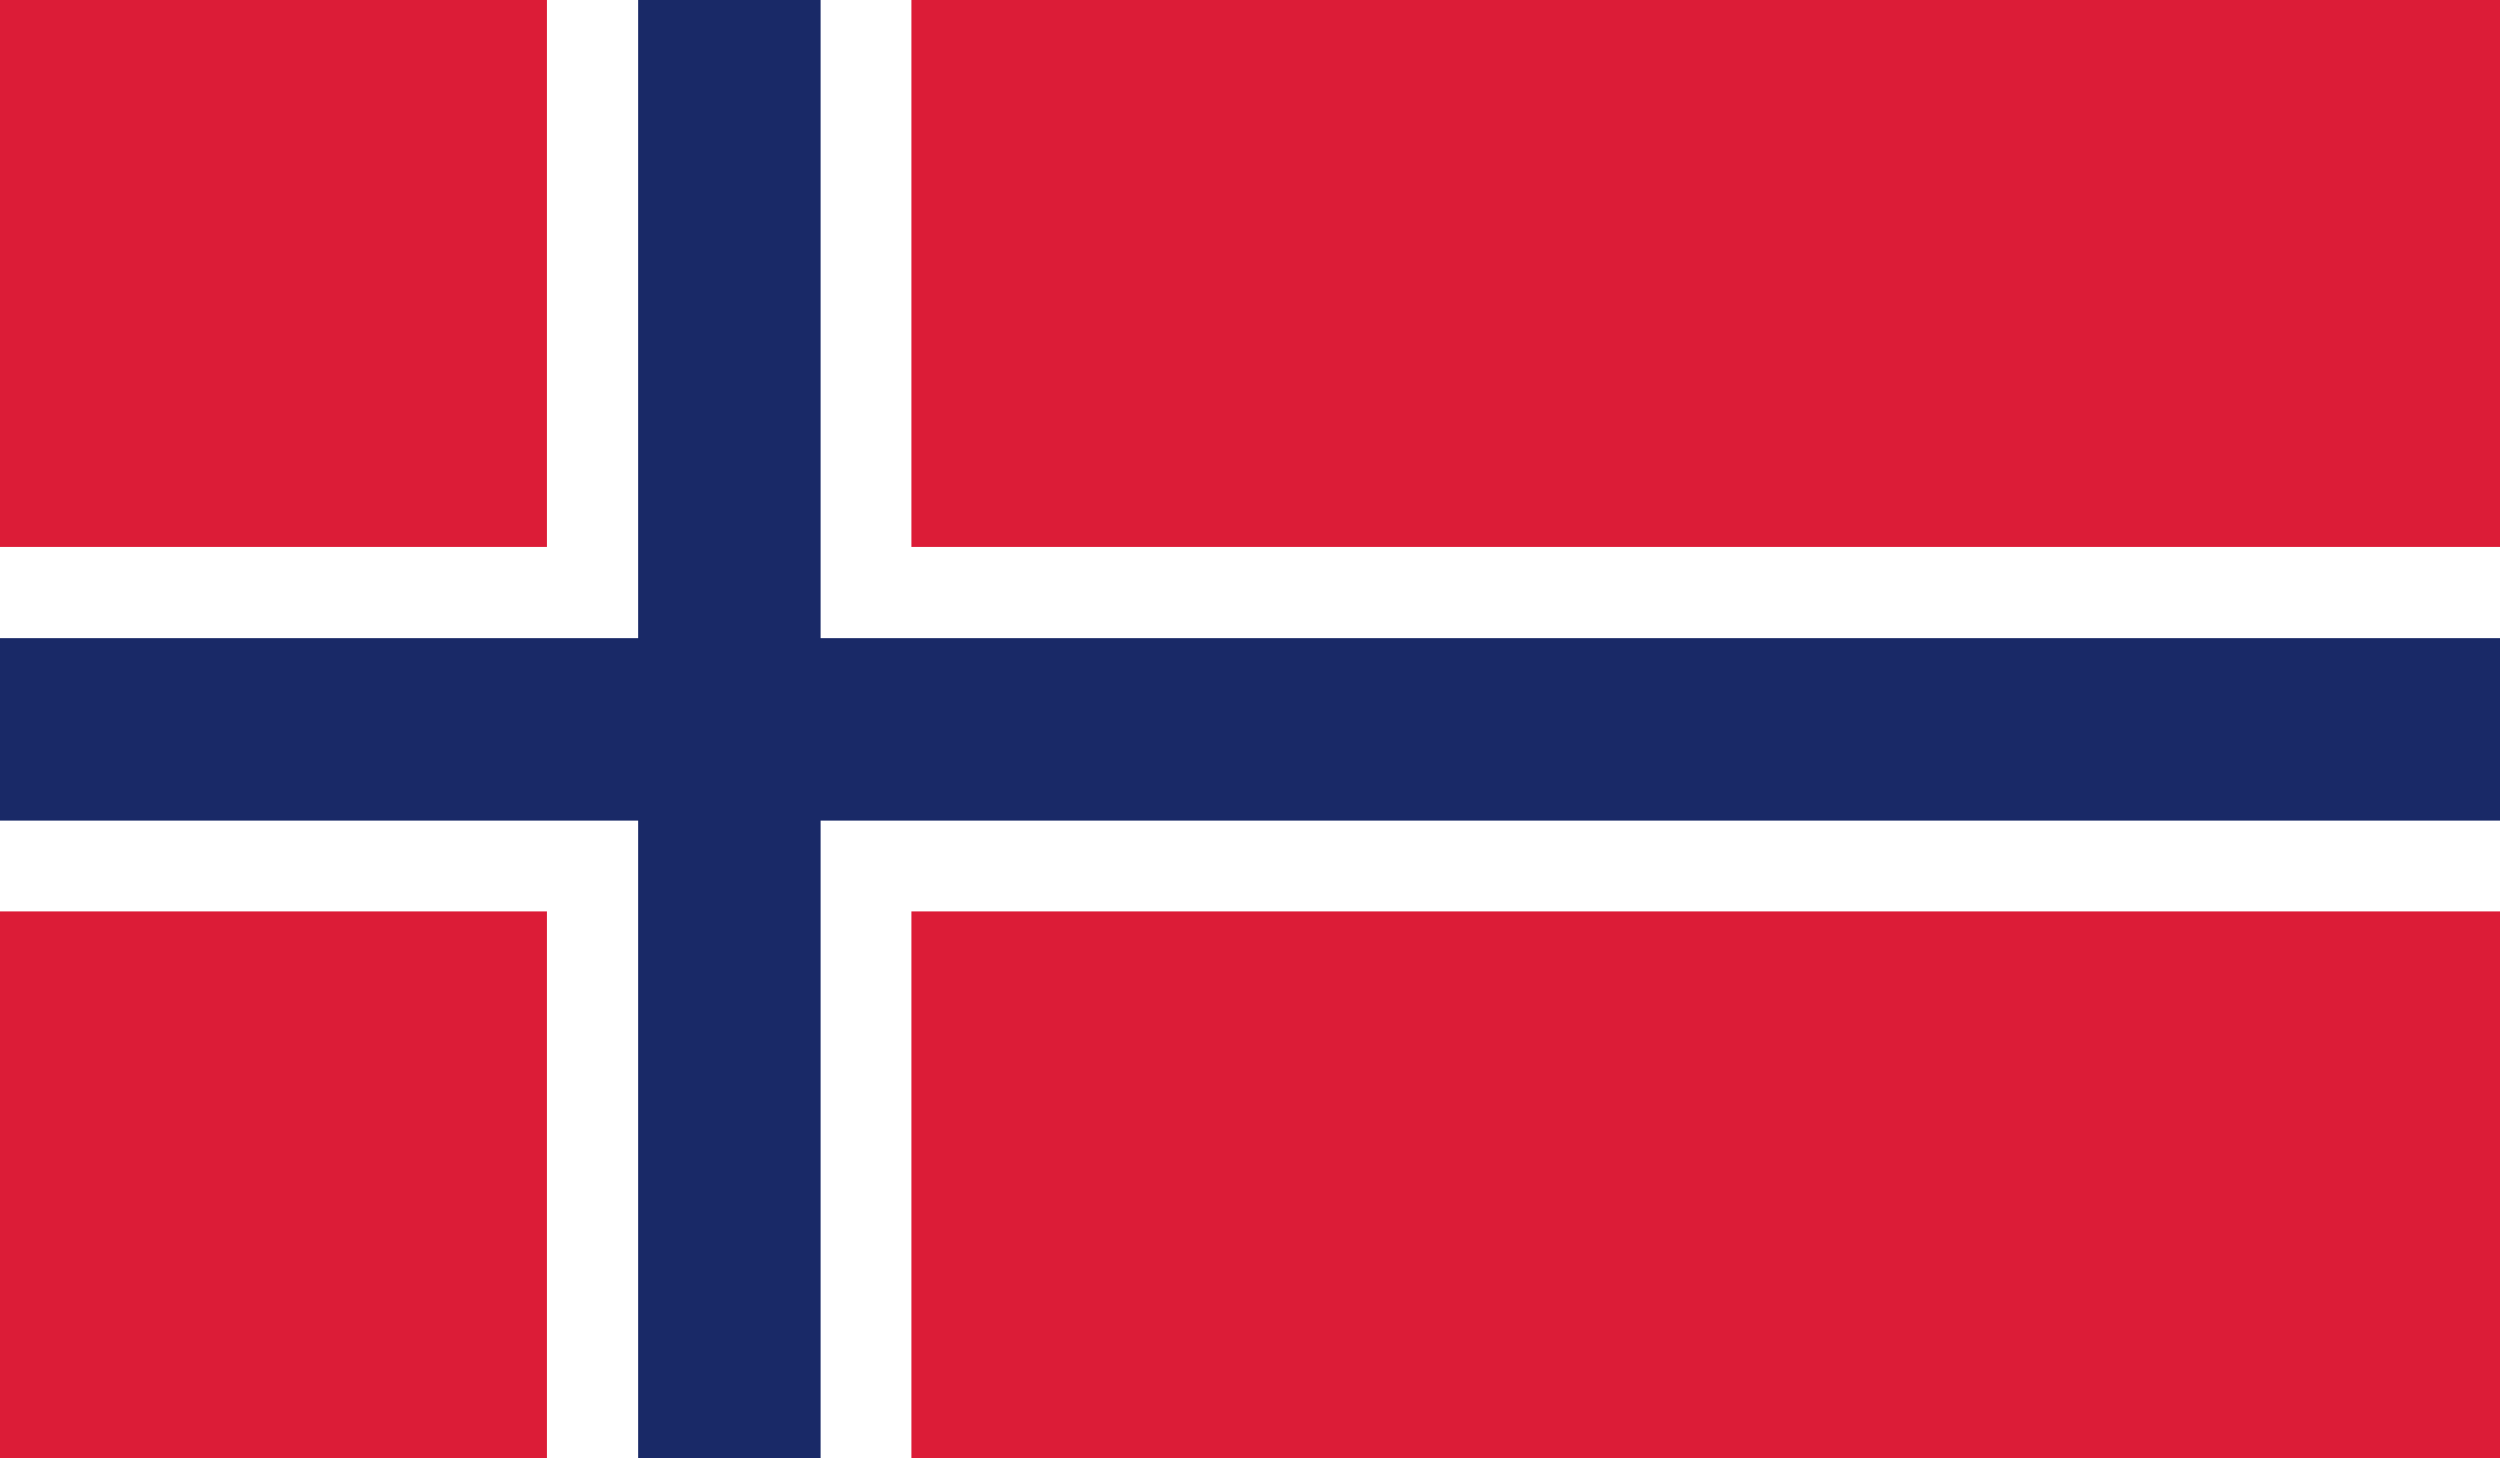 <svg xmlns="http://www.w3.org/2000/svg" xmlns:xlink="http://www.w3.org/1999/xlink" viewBox="0 0 58.92 34.37">
  <defs>
    <style>
      .a {
        fill: none;
      }

      .b {
        clip-path: url(#a);
      }

      .c {
        fill: #dc1c37;
      }

      .d {
        fill: #fff;
      }

      .e {
        fill: #192967;
      }
    </style>
    <clipPath id="a" transform="translate(-33.62 -894.4)">
      <rect class="a" x="33.62" y="894.4" width="58.92" height="34.37"/>
    </clipPath>
  </defs>
  <title>Norway</title>
  <g class="b">
    <rect class="c" width="58.92" height="34.37"/>
    <rect class="d" x="12.89" width="8.59" height="34.37"/>
    <rect class="d" y="12.89" width="58.92" height="8.59"/>
    <rect class="e" x="15.04" width="4.3" height="34.37"/>
    <rect class="e" y="15.04" width="58.92" height="4.3"/>
  </g>
</svg>
